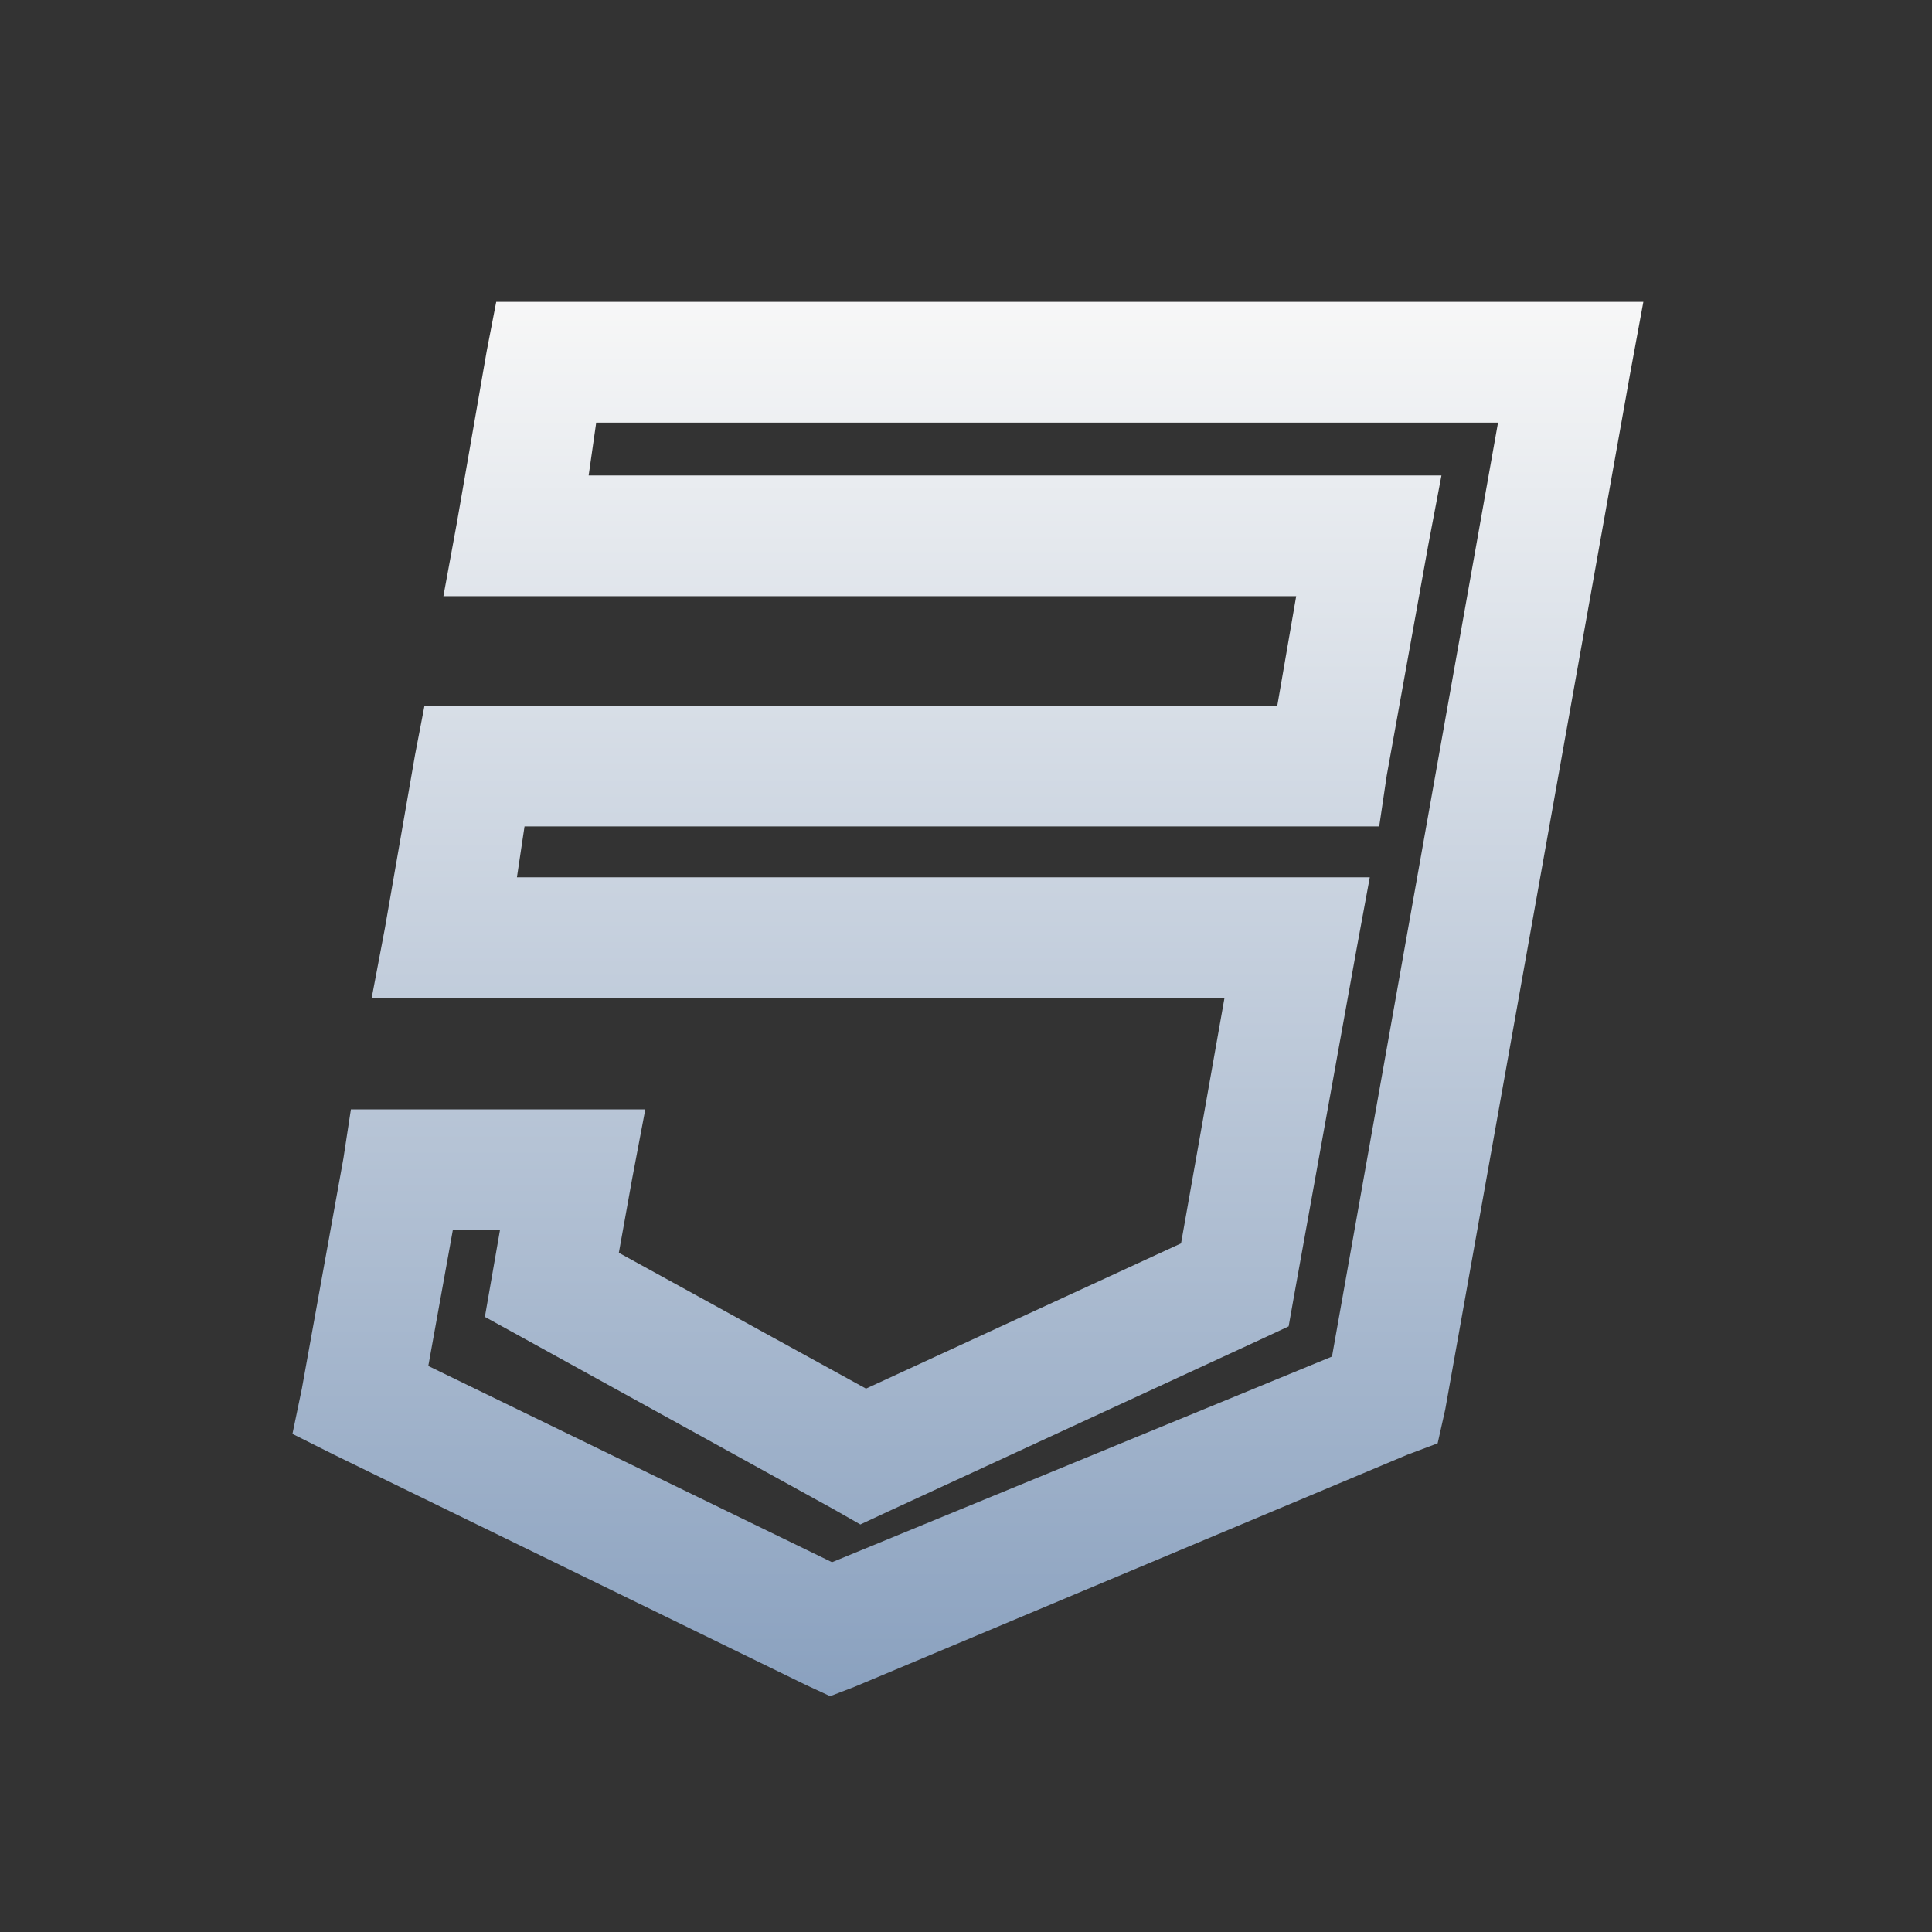 <svg width="32" height="32" viewBox="0 0 32 32" fill="none" xmlns="http://www.w3.org/2000/svg">
<rect x="0" y="0" width="32" height="32" fill="#333333" stroke="none"/>
<path d="M8.219 5L8.062 5.812L7.562 8.688L7.344 9.875H21.469L21.156 11.688H7.031L6.875 12.5L6.375 15.375L6.156 16.531H20.281L19.562 20.594L14.344 23L10.25 20.75L10.469 19.531L10.688 18.375H5.812L5.688 19.188L5 23L4.844 23.75L5.531 24.094L13.344 27.906L13.75 28.094L14.156 27.938L23.312 24.094L23.812 23.906L23.938 23.344L27 6.188L27.219 5H8.219ZM9.875 7H24.812L22.062 22.469L13.781 25.875L7.094 22.625L7.5 20.375H8.281L8.031 21.812L8.656 22.156L13.812 25L14.25 25.25L14.719 25.031L20.875 22.188L21.344 21.969L21.438 21.438L22.469 15.719L22.688 14.531H8.562L8.688 13.688H22.844L22.969 12.844L23.656 9.031L23.875 7.875H9.75L9.875 7Z" fill="url(#paint0_linear_292_16)"/>
<defs>
<linearGradient id="paint0_linear_292_16" x1="16.031" y1="5" x2="16.031" y2="28.094" gradientUnits="userSpaceOnUse">
<stop stop-color="#F7F7F7"/>
<stop offset="1" stop-color="#8AA1BF"/>
</linearGradient>
</defs>
</svg>
